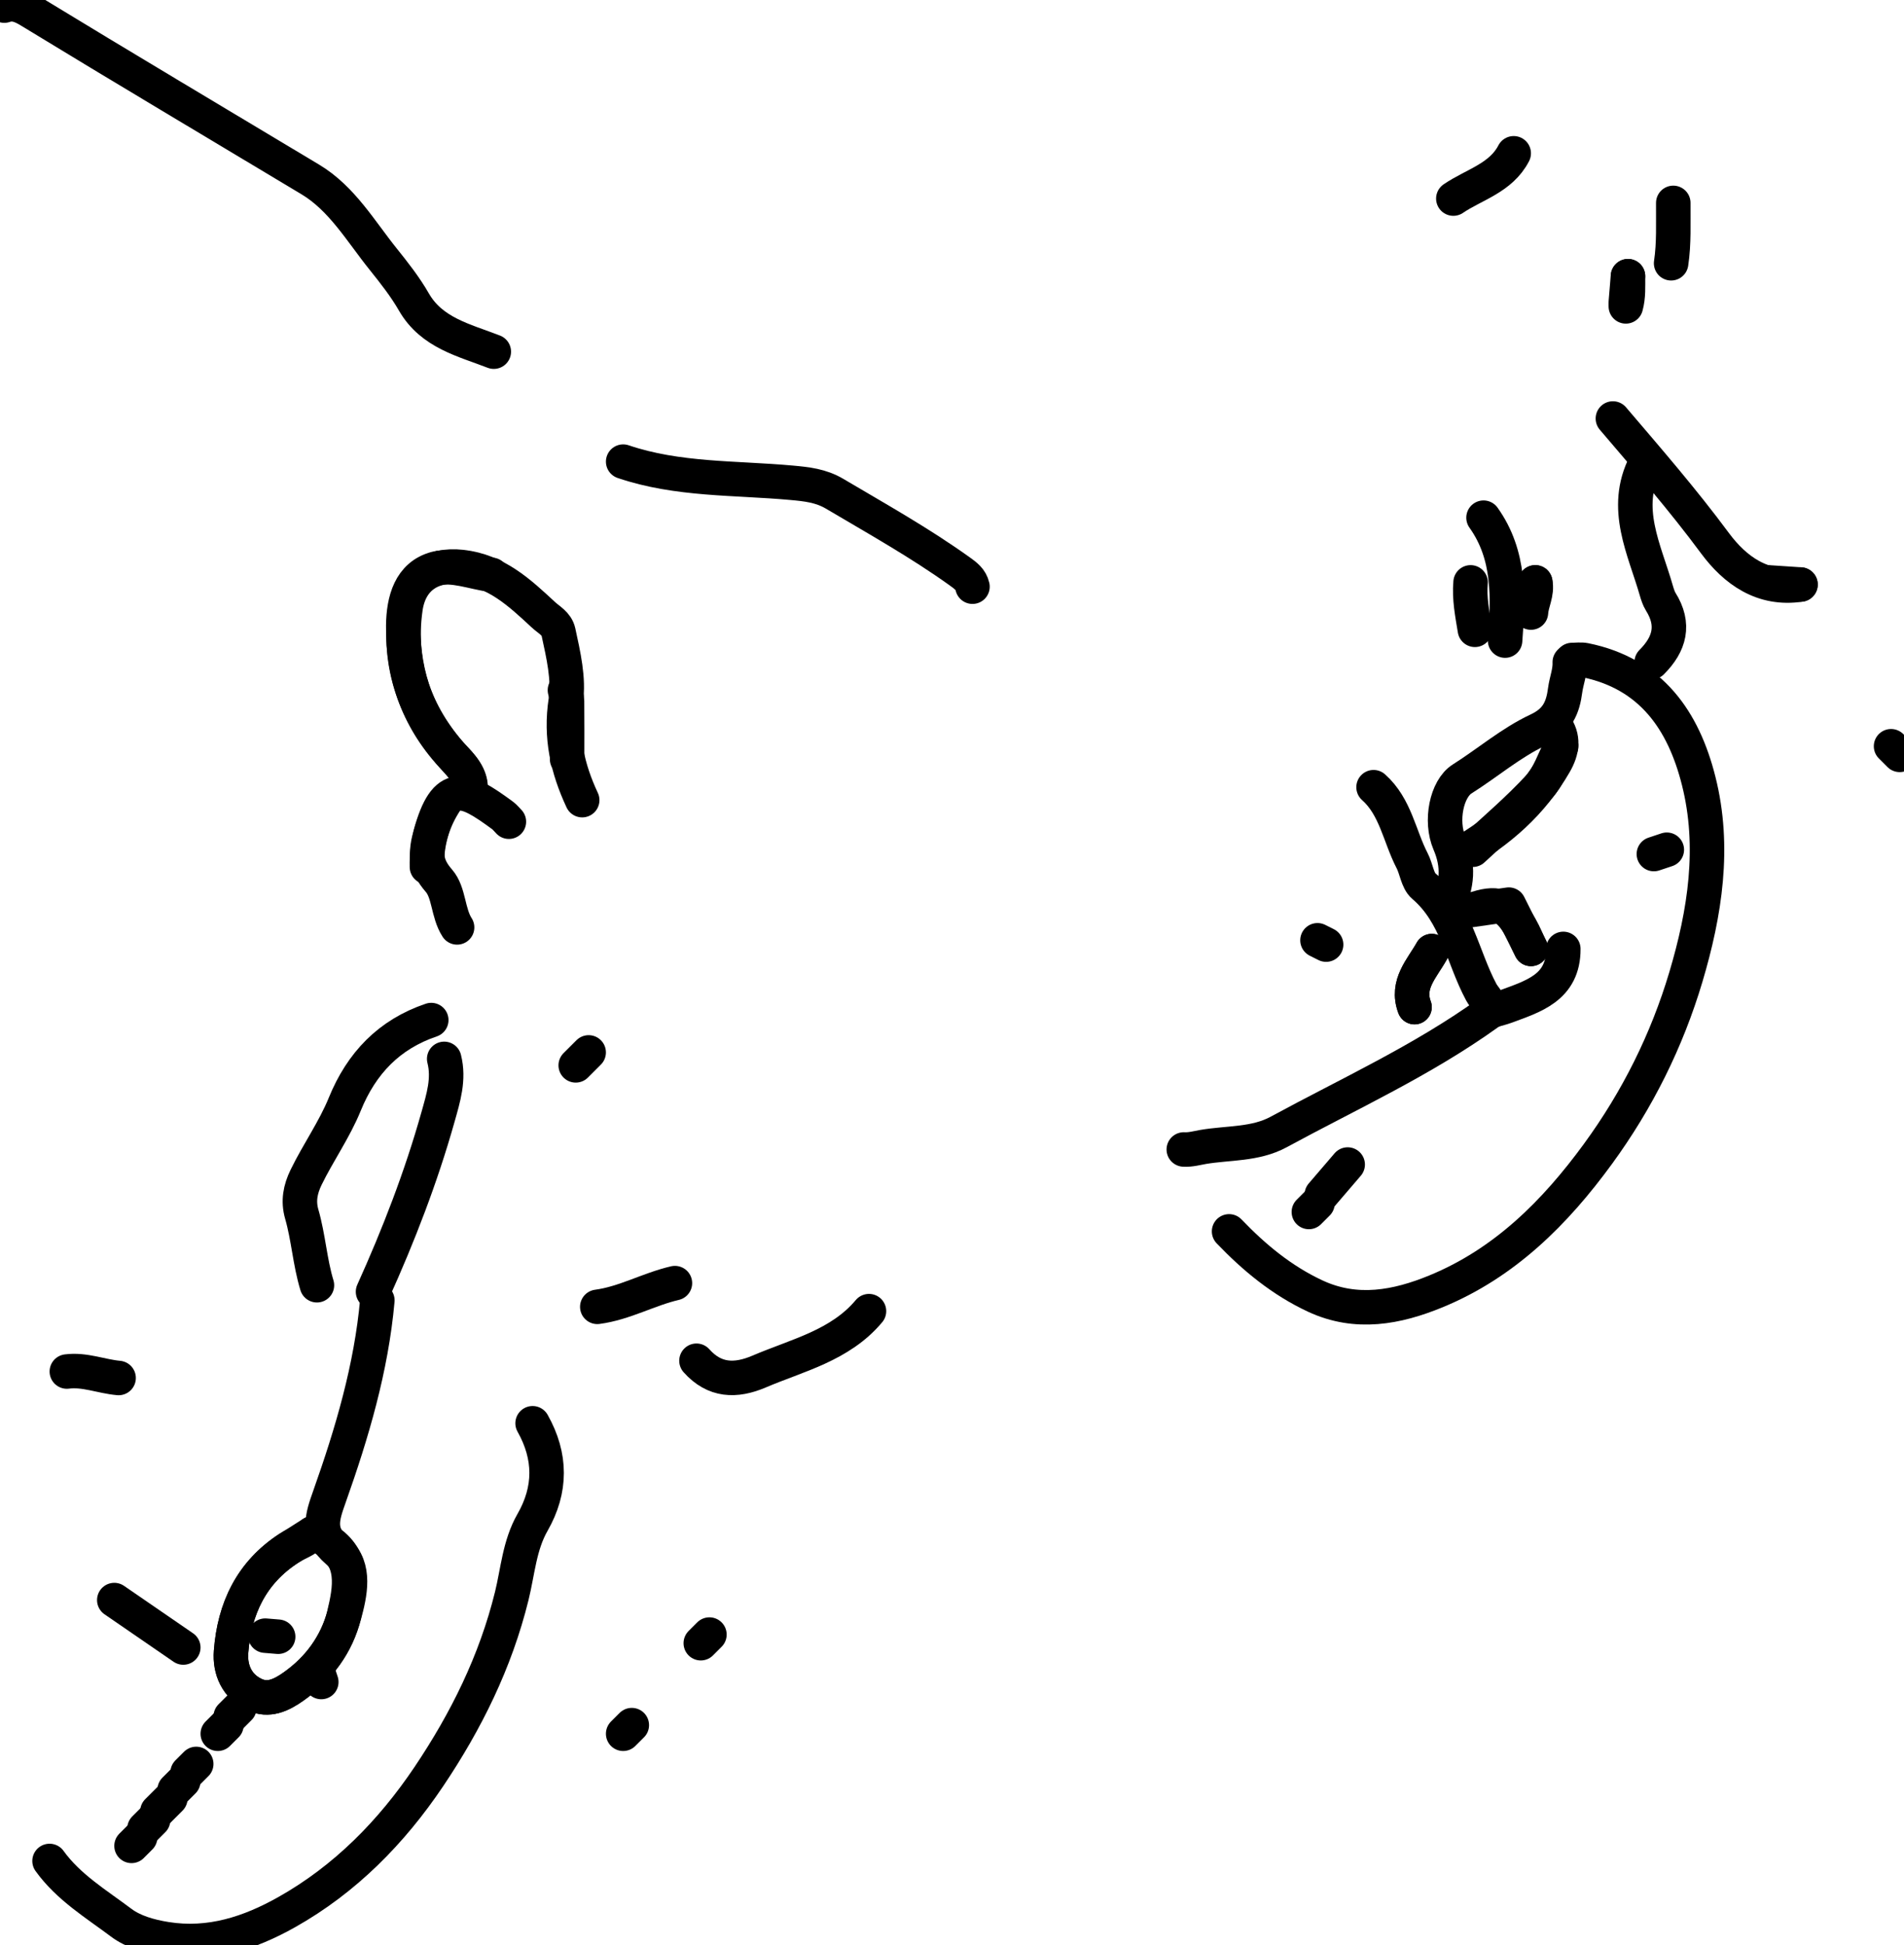 <?xml version="1.0" encoding="UTF-8"?>
<svg id="Layer_1" data-name="Layer 1" xmlns="http://www.w3.org/2000/svg" viewBox="0 0 441.5 451.11">
  <defs>
    <style>
      .cls-1 {
        fill: none;
        stroke: #000;
        stroke-linecap: round;
        stroke-linejoin: round;
        stroke-width: 8px;
      }
    </style>
  </defs>
  <g>
    <path class="cls-1" d="M285,285.55c5.84,6.1,12.27,11.41,20,15.01,9.52,4.43,18.95,2.61,27.97-1.1,15.88-6.53,27.59-18.21,37.57-31.88,9.15-12.54,15.98-26.25,20.39-41.05,4.42-14.85,6.82-30.13,2.96-45.44-3.51-13.97-11-24.9-26.38-28.01-.96-.19-1.99-.03-2.99-.03"/>
    <path class="cls-1" d="M123.5,330.05c4.32,7.67,4.35,15.36-.02,22.99-3.03,5.29-3.41,11.36-4.81,17.05-3.76,15.27-10.58,29.03-19.24,41.91-8.64,12.85-19.41,23.81-32.99,31.44-8.53,4.79-17.72,7.86-27.96,6.22-3.81-.61-7.57-1.69-10.36-3.78-5.83-4.38-12.24-8.23-16.63-14.33"/>
    <path class="cls-1" d="M87.5,301.55c-1.41,15.71-5.86,30.71-11.09,45.47-1.71,4.84-3.06,8.47,1.9,12.75,4.25,3.67,2.85,9.88,1.52,14.74-1.86,6.75-5.85,12.42-11.79,16.61-2.87,2.03-5.78,3.36-9.01,1.87-4.05-1.88-5.77-5.71-5.45-9.92.75-9.99,4.7-18.35,13.39-24.05,1.82-1.2,4.04-1.74,5.53-3.46"/>
    <path class="cls-1" d="M135,185.55c-3.42-7.32-5.09-14.66-3.81-23.05.77-5.04-.56-10.68-1.7-15.95-.42-1.93-2.2-2.79-3.49-3.99-5.5-5.1-10.89-10.19-18.98-11.08-7-.77-12,2.58-13,9.57-1.89,13.26,2.3,24.65,11.05,34.45,2.28,2.55,4.63,4.77,3.94,8.55"/>
    <path class="cls-1" d="M144.5,107.05c12.66,4.3,25.96,3.71,39.01,4.9,3.57.32,6.84.67,10.02,2.55,9.8,5.8,19.73,11.35,29.01,18,1.38.99,2.58,1.86,2.96,3.55"/>
    <path class="cls-1" d="M1,1.3c2.25-.8,4.15.12,6,1.25,21.57,13.16,43.3,26.06,64.96,39.07,7.36,4.42,11.69,12.01,16.93,18.52,2.52,3.14,5.07,6.38,7.1,9.92,4.13,7.16,11.63,8.81,18.51,11.49"/>
    <path class="cls-1" d="M161.5,315.55c4.17,4.69,9.08,4.83,14.51,2.51,8.97-3.83,18.81-6.04,25.49-14.01"/>
    <path class="cls-1" d="M362.5,220.05c.04,9.04-7.04,11.02-13.53,13.42-1.34.5-2.72.61-4,1.54-15.18,10.9-32.16,18.63-48.49,27.5-5.39,2.93-11.63,2.47-17.49,3.46-1.46.25-2.96.69-4.49.59"/>
    <path class="cls-1" d="M103,245.55c1.19,4.69-.19,9.04-1.45,13.52-3.92,13.91-9.11,27.33-15.05,40.48"/>
    <path class="cls-1" d="M100,236.55c-9.78,3.31-16.18,10.01-20.04,19.48-2.42,5.95-6.18,11.23-8.99,17-1.34,2.76-1.87,5.5-1,8.52,1.56,5.41,1.88,11.1,3.52,16.49"/>
    <path class="cls-1" d="M381.5,107.55c-5.3,10.35-.16,19.83,2.59,29.47.23.79.56,1.81.98,2.48,3.36,5.35,2.09,9.88-2.08,14.05"/>
    <path class="cls-1" d="M388,47.05c-.04,4.67.2,9.35-.5,14"/>
    <path class="cls-1" d="M374,97.05c8.07,9.47,16.22,18.85,23.65,28.89,4.66,6.29,11.03,10.98,19.85,9.61"/>
    <path class="cls-1" d="M364,153.55c.1,2.23-.78,4.31-1.07,6.49-.53,4.04-1.75,7.13-6.31,9.26-6.24,2.92-11.66,7.6-17.57,11.33-3.62,2.28-5.14,9.76-2.95,14.87,2.21,5.14,1.92,9.79-.61,14.55"/>
    <path class="cls-1" d="M118,190.55c-.5-.5-.94-1.08-1.51-1.49-8.87-6.51-13.16-8.44-16.69,4.44-1.22,4.43-1.16,7.13,1.98,10.74,2.39,2.74,2.04,7.46,4.21,10.82"/>
    <path class="cls-1" d="M360.5,168.05c2.23,3,1.77,5.96.01,9.01-5.28,9.17-12.92,15.84-22.01,20.99"/>
    <path class="cls-1" d="M318.5,182.55c5.11,4.55,5.99,11.34,8.94,17.03.99,1.9,1.25,4.64,2.66,5.85,7.68,6.55,8.97,16.42,13.37,24.64.7,1.31,2.03,2.32,2.03,3.99"/>
    <path class="cls-1" d="M344,120.05c6.2,8.7,5.75,18.58,5,28.5"/>
    <path class="cls-1" d="M355,220.05c-.85-1.66-1.49-3.4-2.44-5.03-2.8-4.78-4.98-5.98-10.04-4.4-1.99.62-4.2.22-6.02,1.43"/>
    <path class="cls-1" d="M156.5,297.55c-6.13,1.42-11.69,4.67-18,5.5"/>
    <path class="cls-1" d="M332,220.55c-2.26,4.05-5.98,7.65-4,13"/>
    <path class="cls-1" d="M27.5,319.55c-4.02-.36-7.87-2.04-12-1.5"/>
    <path class="cls-1" d="M341,135.05c-.33,3.73.4,7.36,1,11"/>
    <path class="cls-1" d="M356,135.05c.53,2.46-.85,4.64-1,7"/>
    <path class="cls-1" d="M377.5,64.05c-.01,2.34.14,4.7-.5,7"/>
  </g>
  <g>
    <path class="cls-1" d="M75.5,357.05c7.15,4.38,5.72,11.36,4.28,17.45-1.6,6.78-5.81,12.42-11.74,16.61-2.87,2.03-5.78,3.36-9.01,1.87-4.05-1.88-5.77-5.71-5.45-9.92.75-9.99,4.67-18.4,13.42-24.01,1.83-1.17,3.67-2.33,5.5-3.5"/>
    <path class="cls-1" d="M131.5,176.05c0-4.5.03-9-.02-13.5,0-.84-.31-1.67-.48-2.5"/>
    <path class="cls-1" d="M114,133.3c-4.33-.58-9.02-2.48-12.92-1.44-5.95,1.59-7.5,7.37-7.57,13.19-.14,11.92,3.71,22.38,12.05,30.94,2.32,2.38,3.89,4.69,3.44,8.06"/>
    <path class="cls-1" d="M410,135.05c2.5.17,5,.33,7.5.5"/>
    <path class="cls-1" d="M341.5,197.05c5.17-4.83,10.61-9.42,15.38-14.61,2.34-2.55,3.45-6.23,5.12-9.39"/>
    <path class="cls-1" d="M103.5,185.55c-3.15,4.69-4.64,9.86-4.5,15.5"/>
    <path class="cls-1" d="M351,35.55c-2.98,5.75-9.17,7.22-14,10.5"/>
    <path class="cls-1" d="M355,220.05c-1.64-3.27-3.27-6.53-5.14-10.27-4.43.63-8.39,1.2-12.36,1.77"/>
    <path class="cls-1" d="M42.5,382.05c-5.33-3.67-10.67-7.33-16-11"/>
    <path class="cls-1" d="M332,220.55c-2.26,4.05-5.98,7.65-4,13"/>
    <path class="cls-1" d="M377.5,64.05c-.17,2-.33,4-.5,6"/>
    <path class="cls-1" d="M356,135.05c-.33,2-.67,4-1,6"/>
    <path class="cls-1" d="M312.5,270.05c-2,2.33-4,4.67-6,7"/>
    <path class="cls-1" d="M39.5,417.05l-3,3"/>
    <path class="cls-1" d="M136.5,244.05l-3,3"/>
    <path class="cls-1" d="M386.5,197.05c-1,.33-2,.67-3,1"/>
    <path class="cls-1" d="M64.5,379.55c-1-.08-2-.17-3-.25"/>
    <path class="cls-1" d="M55.5,396.05c-.67.67-1.33,1.33-2,2"/>
    <path class="cls-1" d="M52.5,400.05c-.67.67-1.33,1.33-2,2"/>
    <path class="cls-1" d="M438.5,173.05c.67.67,1.33,1.33,2,2"/>
    <path class="cls-1" d="M146.5,400.05l-2,2"/>
    <path class="cls-1" d="M305.5,279.05l-2,2"/>
    <path class="cls-1" d="M32.5,426.05c-.67.67-1.33,1.33-2,2"/>
    <path class="cls-1" d="M164.5,379.05c-.67.67-1.33,1.33-2,2"/>
    <path class="cls-1" d="M35.5,422.05c-.67.67-1.33,1.33-2,2"/>
    <path class="cls-1" d="M45.5,409.05c-.67.67-1.33,1.33-2,2"/>
    <path class="cls-1" d="M305.5,218.05c.67.33,1.33.67,2,1"/>
    <path class="cls-1" d="M42.5,413.05c-.67.67-1.33,1.33-2,2"/>
    <path class="cls-1" d="M74,388.55c.17.5.33,1,.5,1.5"/>
  </g>
</svg>